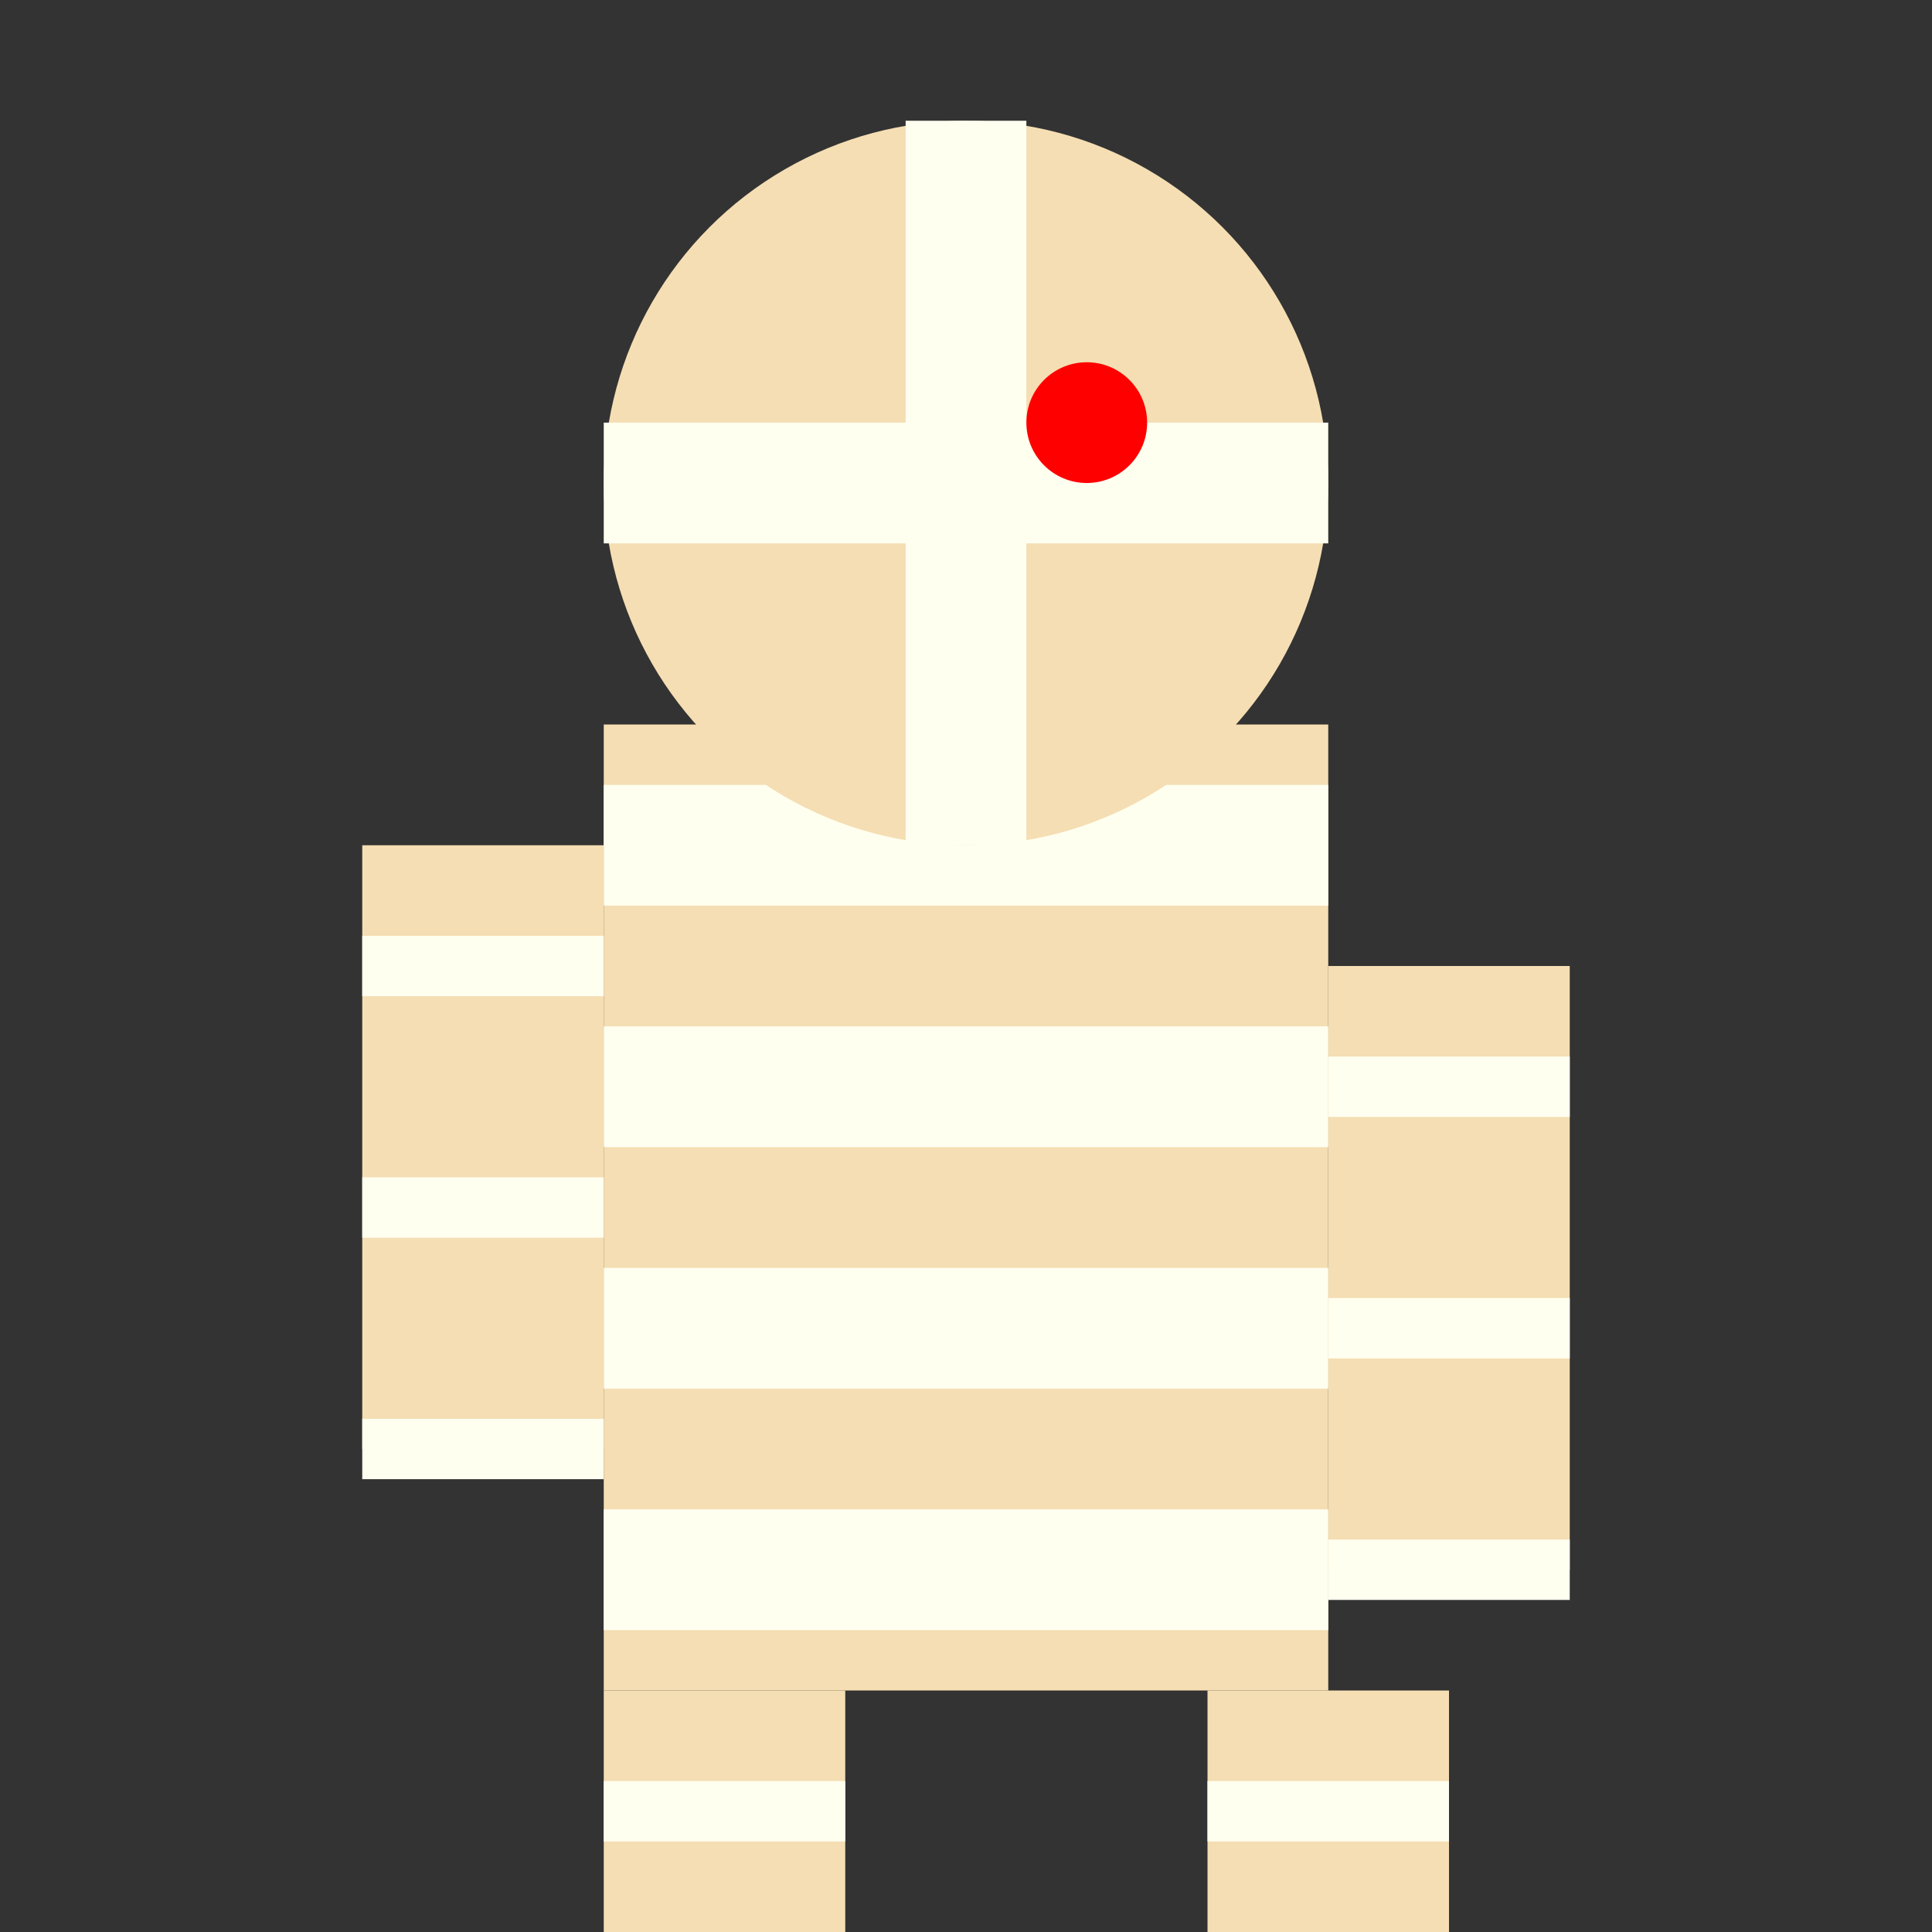 <svg width="32" height="32" xmlns="http://www.w3.org/2000/svg">
  <rect width="100%" height="100%" fill="#333333" stroke="none"/>
  <rect x="10" y="12" width="12" height="16" fill="#F5DEB3"/>
  <line x1="10" y1="14" x2="22" y2="14" stroke="#FFFFF0" stroke-width="2"/>
  <line x1="10" y1="18" x2="22" y2="18" stroke="#FFFFF0" stroke-width="2"/>
  <line x1="10" y1="22" x2="22" y2="22" stroke="#FFFFF0" stroke-width="2"/>
  <line x1="10" y1="26" x2="22" y2="26" stroke="#FFFFF0" stroke-width="2"/>
  <circle cx="16" cy="8" r="6" fill="#F5DEB3"/>
  <line x1="10" y1="8" x2="22" y2="8" stroke="#FFFFF0" stroke-width="2"/>
  <line x1="16" y1="2" x2="16" y2="14" stroke="#FFFFF0" stroke-width="2"/>
  <circle cx="18" cy="7" r="1" fill="red"/>
  <rect x="10" y="28" width="4" height="4" fill="#F5DEB3"/>
  <rect x="20" y="28" width="4" height="4" fill="#F5DEB3"/>
  <line x1="10" y1="30" x2="14" y2="30" stroke="#FFFFF0" stroke-width="1"/>
  <line x1="20" y1="30" x2="24" y2="30" stroke="#FFFFF0" stroke-width="1"/>
  <rect x="6" y="14" width="4" height="10" fill="#F5DEB3"/>
  <rect x="22" y="16" width="4" height="10" fill="#F5DEB3"/>
  <line x1="6" y1="16" x2="10" y2="16" stroke="#FFFFF0" stroke-width="1"/>
  <line x1="6" y1="20" x2="10" y2="20" stroke="#FFFFF0" stroke-width="1"/>
  <line x1="6" y1="24" x2="10" y2="24" stroke="#FFFFF0" stroke-width="1"/>
  <line x1="22" y1="18" x2="26" y2="18" stroke="#FFFFF0" stroke-width="1"/>
  <line x1="22" y1="22" x2="26" y2="22" stroke="#FFFFF0" stroke-width="1"/>
  <line x1="22" y1="26" x2="26" y2="26" stroke="#FFFFF0" stroke-width="1"/>
</svg>
